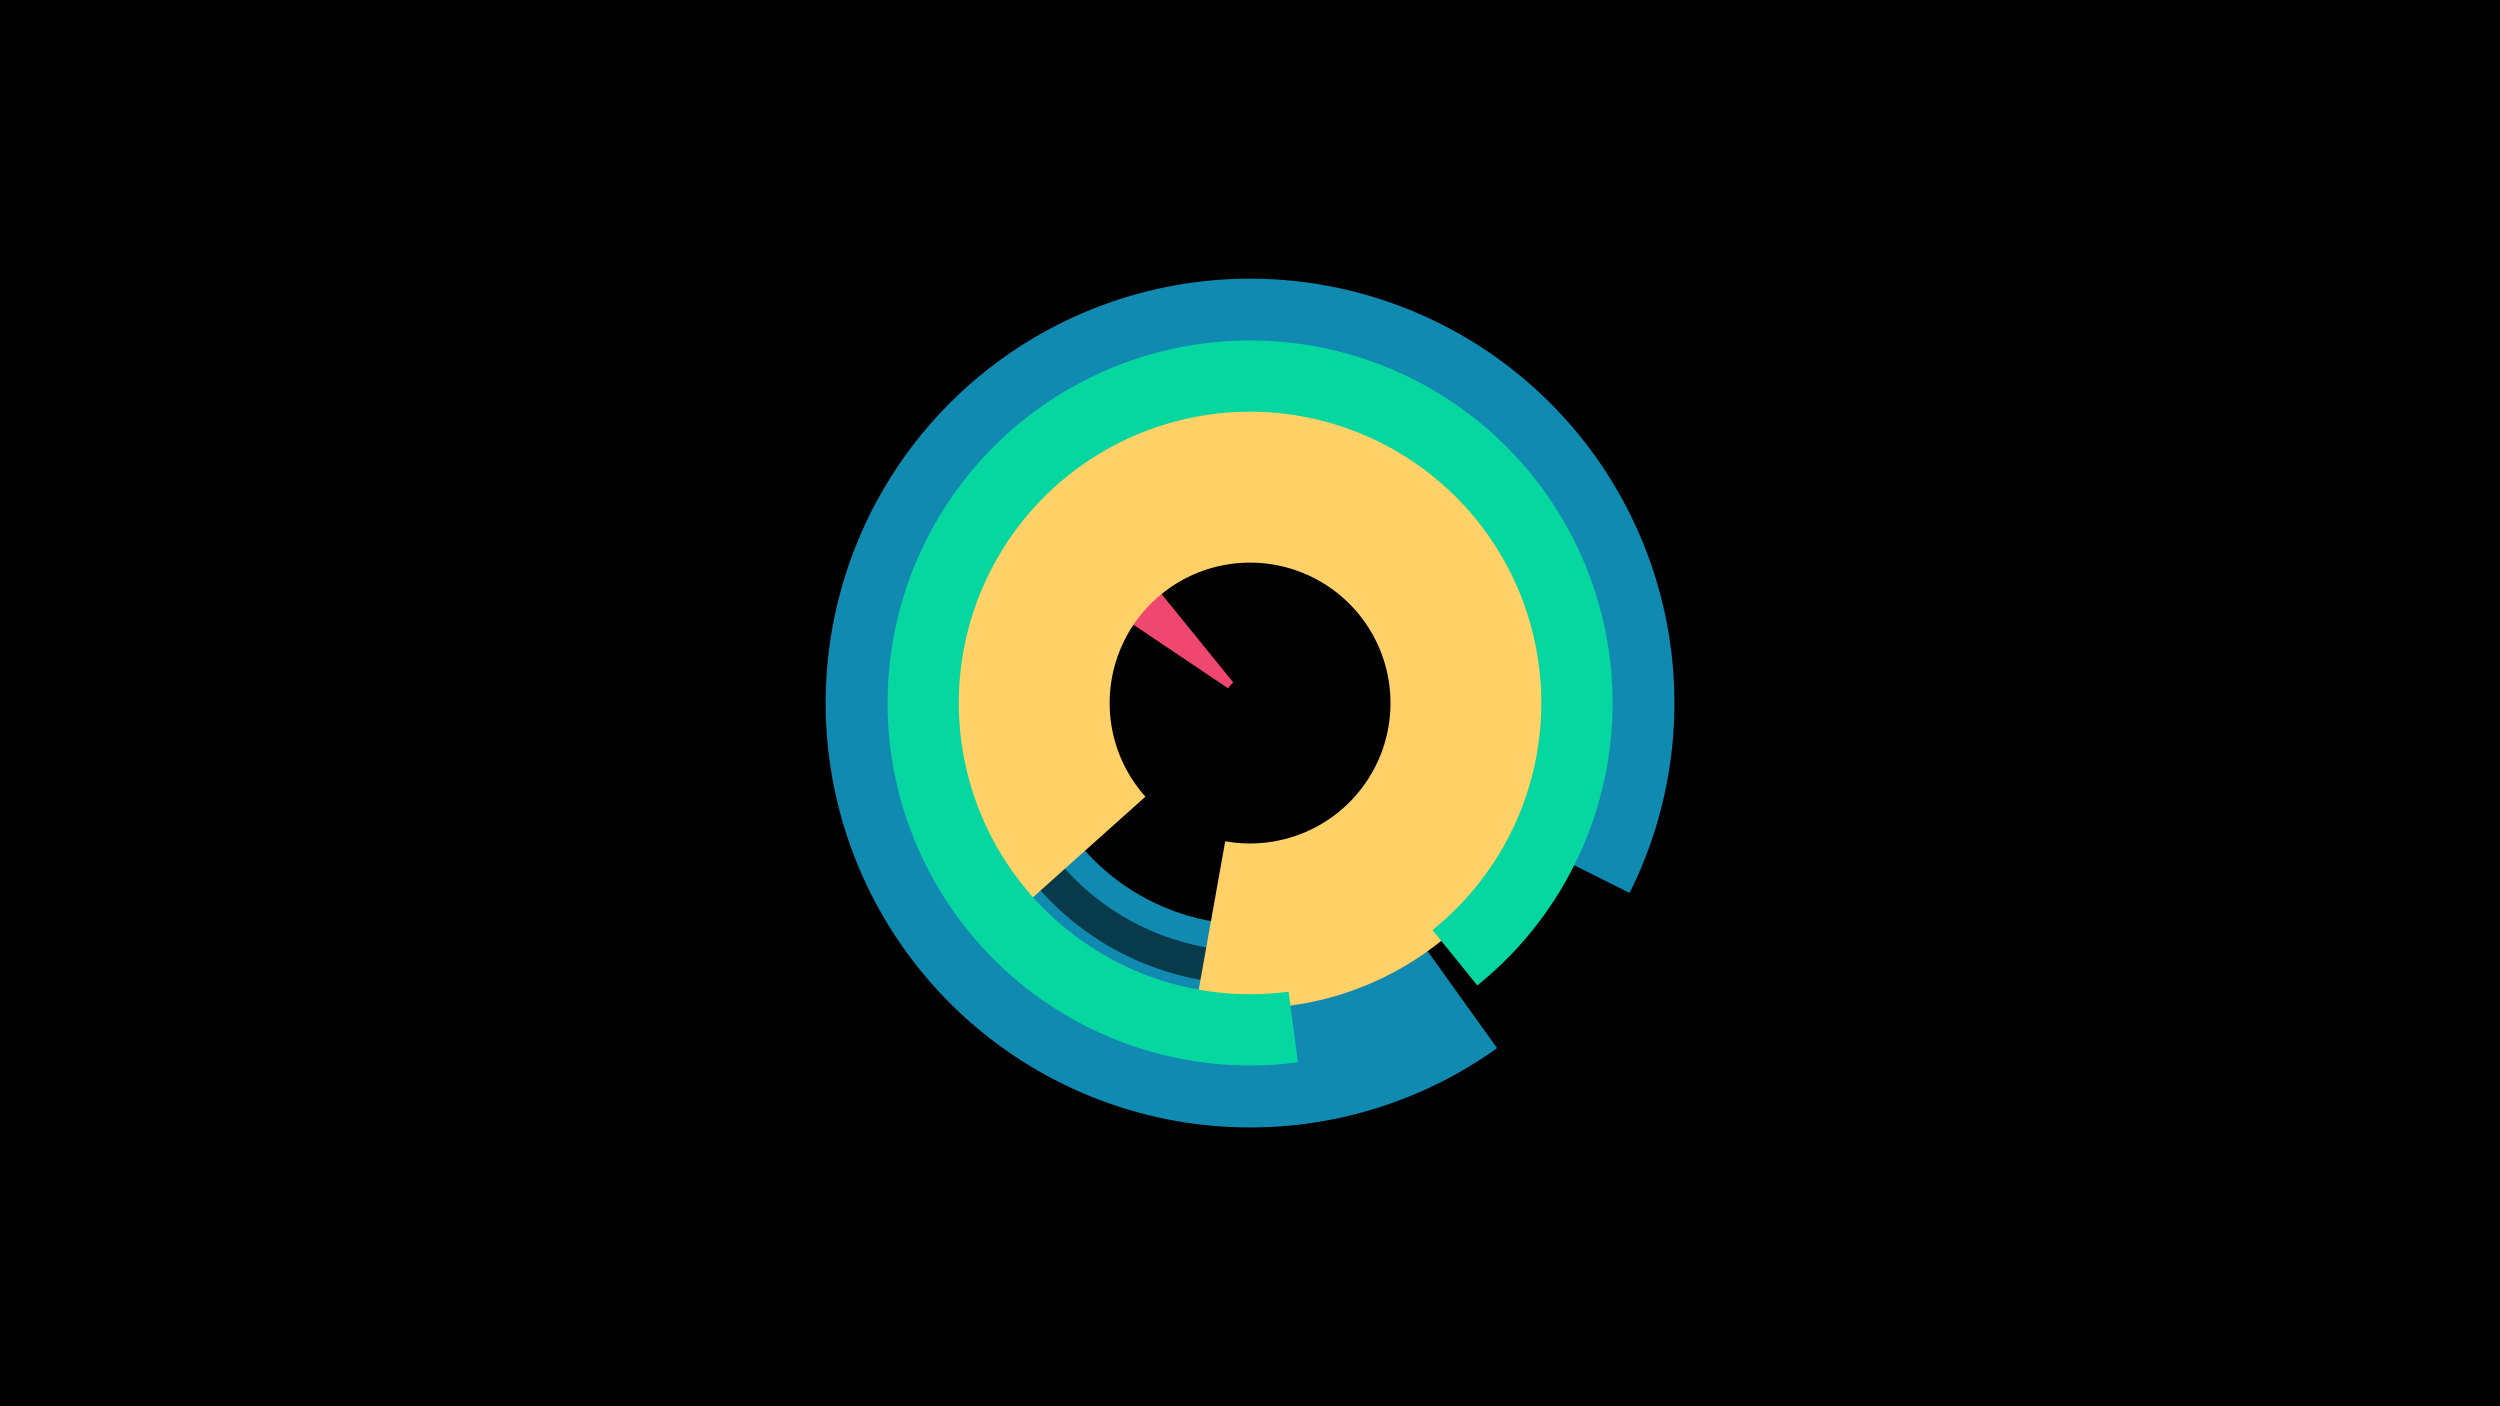 <svg width="1200" height="675" viewBox="-500 -500 1200 675" xmlns="http://www.w3.org/2000/svg"><title>19011-10044288663</title><path d="M-500-500h1200v675h-1200z" fill="#000"/><path d="M218.6 3.1a203.7 203.7 0 1 1 63.6-74.5l-87-43.5a106.4 106.4 0 1 0-33.3 38.9z" fill="#118ab2"/><path d="M133.6-31.8a134.9 134.9 0 1 1 86.5-192.2l-14.2 7.2a119.1 119.1 0 1 0-76.3 169.6z" fill="#073b4c"/><path d="M26.5-211.9a88.6 88.6 0 0 1 17.7-19.4l47.8 58.9a12.7 12.7 0 0 0-2.5 2.8z" fill="#ef476f"/><path d="M-9.2-64.8a146.5 146.5 0 1 1 83.4 46.5l13.9-77.9a67.4 67.4 0 1 0-38.3-21.4z" fill="#ffd166"/><path d="M123 9.9a174 174 0 1 1 86.1-36.9l-21.5-26.6a139.8 139.8 0 1 0-69.1 29.6z" fill="#06d6a0"/></svg>
